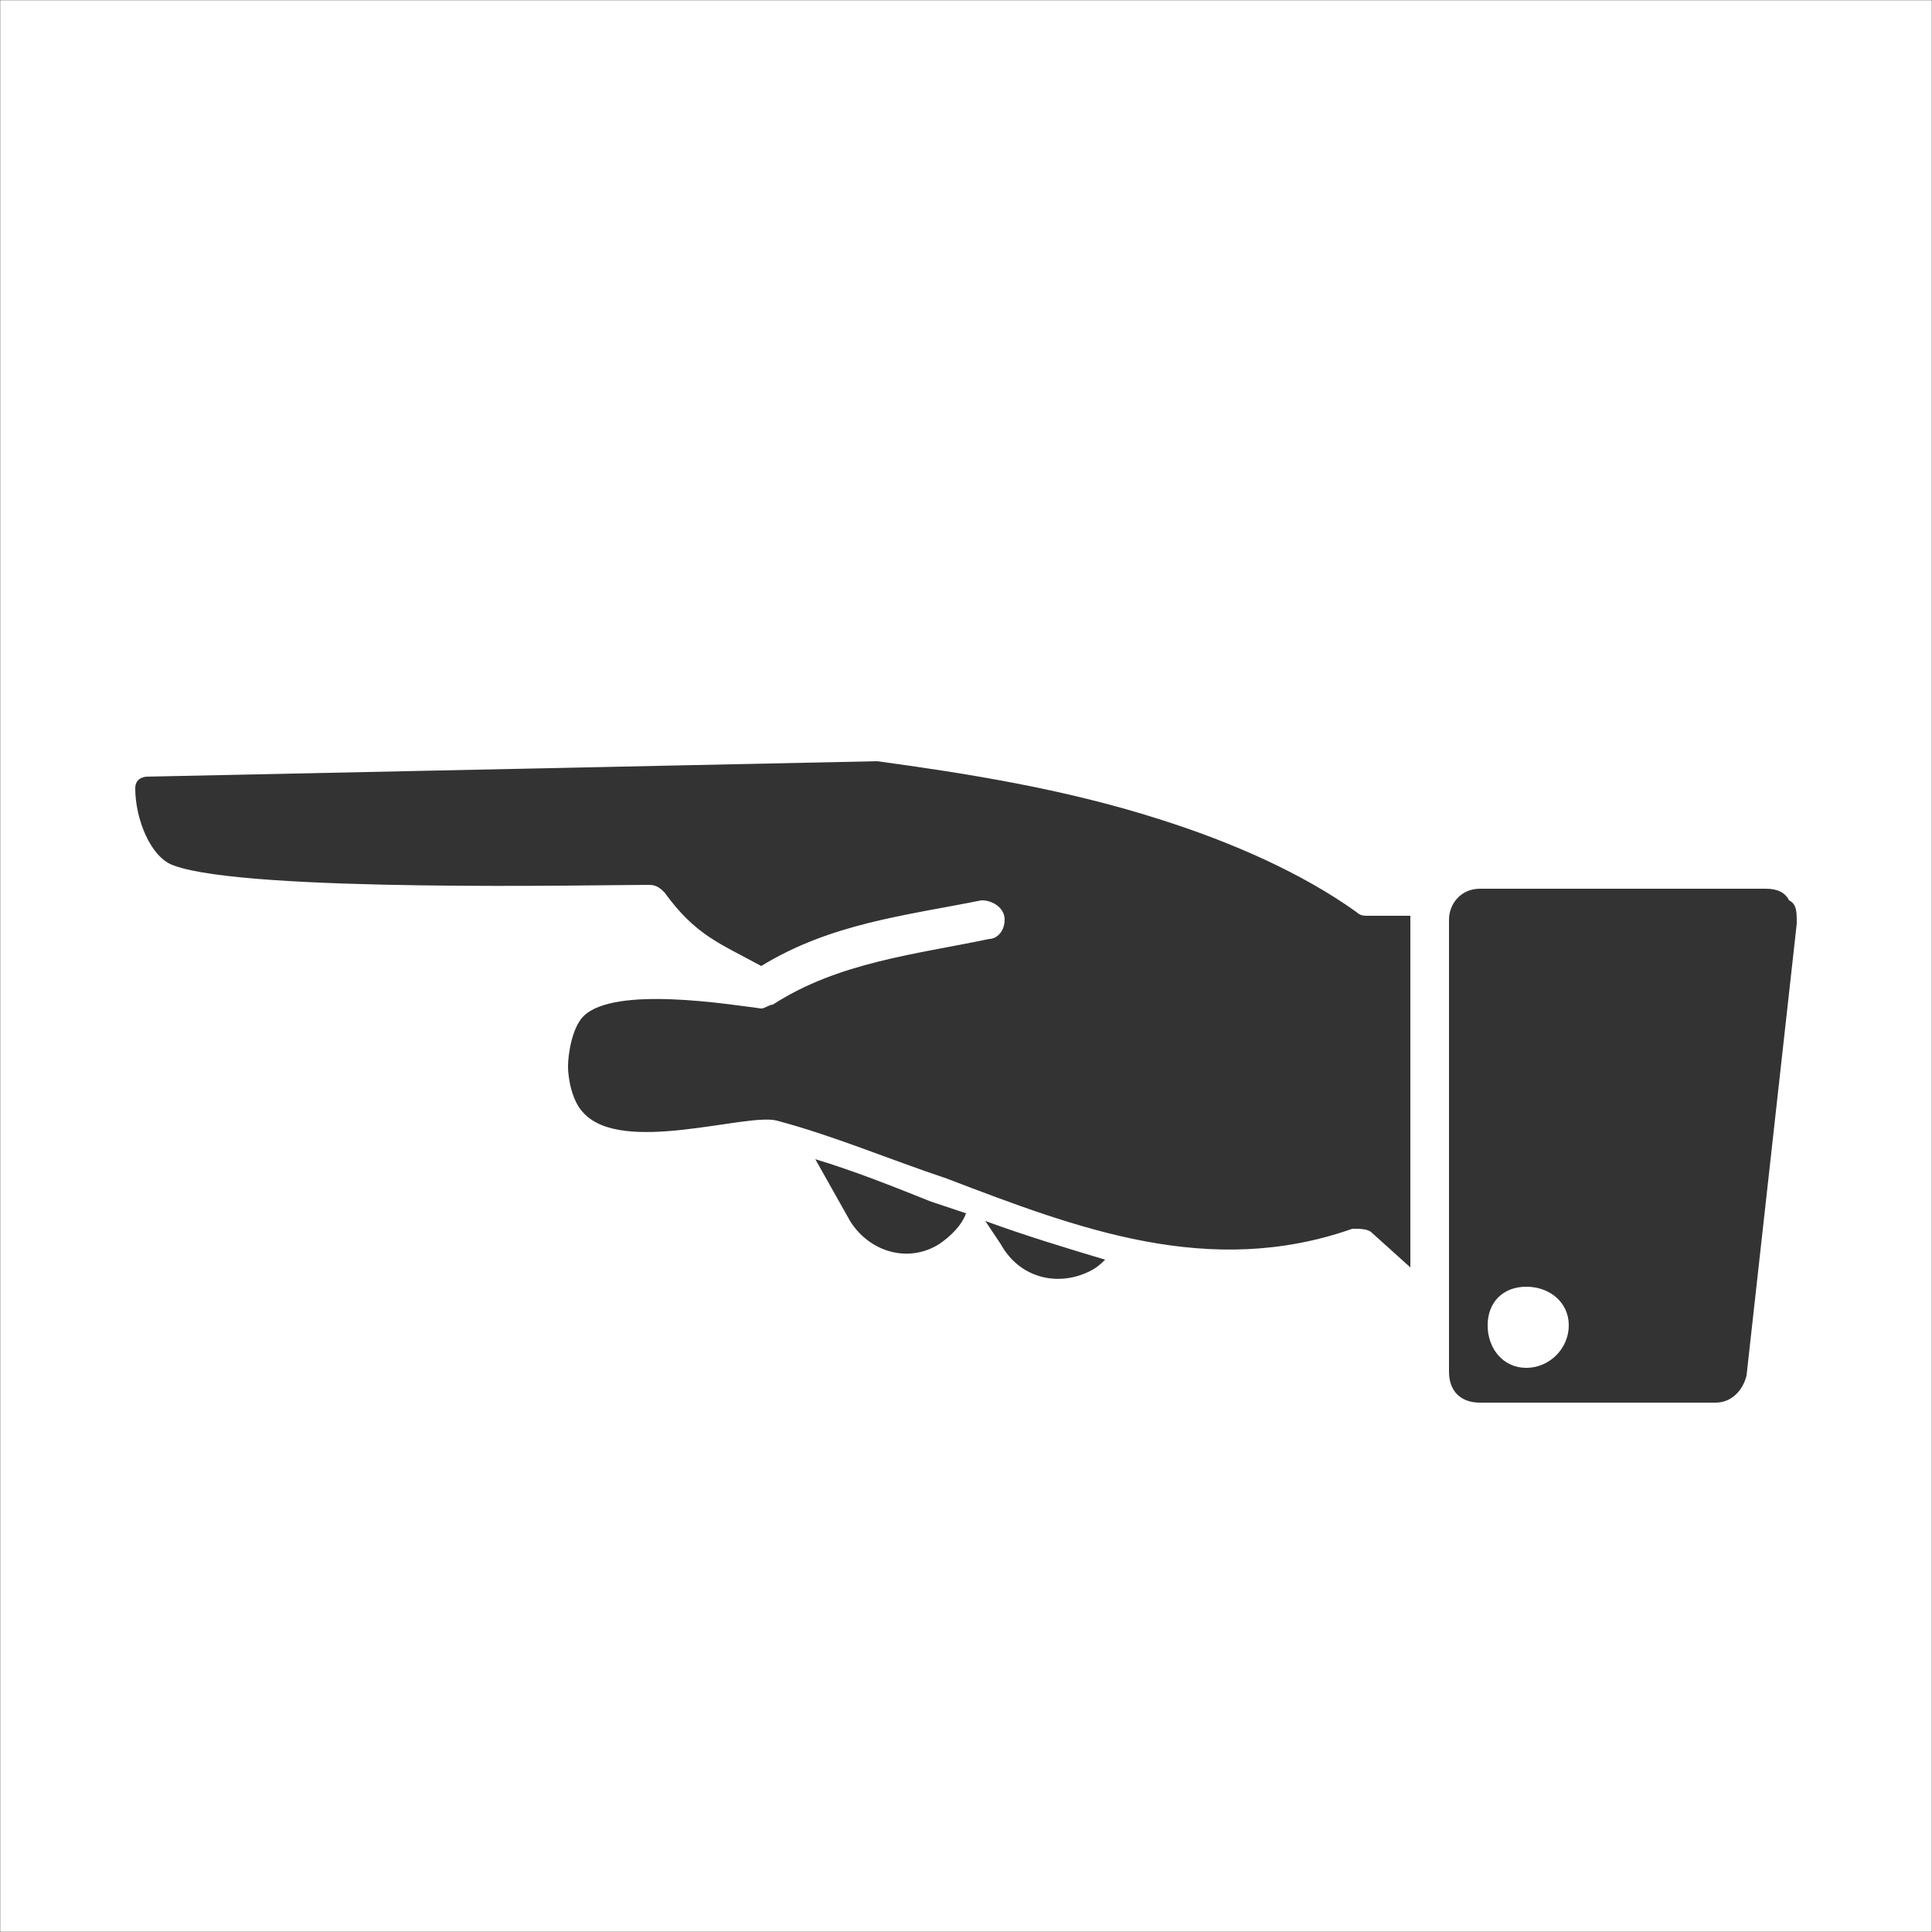 <?xml version="1.0" encoding="UTF-8"?>
<!DOCTYPE svg PUBLIC "-//W3C//DTD SVG 1.1//EN" "http://www.w3.org/Graphics/SVG/1.1/DTD/svg11.dtd">
<!-- Creator: CorelDRAW X6 -->
<svg xmlns="http://www.w3.org/2000/svg" xml:space="preserve" width="100%" height="100%" version="1.1" style="shape-rendering:geometricPrecision; text-rendering:geometricPrecision; image-rendering:optimizeQuality; fill-rule:evenodd; clip-rule:evenodd"
viewBox="0 0 500 500"
 xmlns:xlink="http://www.w3.org/1999/xlink">
 <defs>
  <style type="text/css">
   <![CDATA[
    .str0 {stroke:#2B2A29;stroke-width:0.1}
    .fil1 {fill:none}
    .fil0 {fill:#333333}
   ]]>
  </style>
 </defs>
 <g id="Layer_x0020_1">
  <path class="fil0" d="M255 316l4 6c5,9 15,11 23,7l0 0c2,-1 3,-2 4,-3 -10,-3 -20,-6 -31,-10zm-217 -115l189 -4c22,3 48,7 73,15 19,6 37,14 51,24 1,1 2,1 3,1l11 0 0 91 -10 -9c-1,-1 -3,-1 -5,-1 -37,13 -71,0 -105,-13 -15,-5 -29,-11 -44,-15 -8,-2 -40,9 -50,-2 -3,-3 -4,-9 -4,-12 0,-3 1,-10 4,-13 8,-8 38,-3 46,-2 1,0 2,-1 3,-1 17,-11 37,-13 56,-17 2,0 4,-2 4,-5 0,-3 -3,-5 -6,-5 -20,4 -39,6 -57,17 -11,-6 -17,-8 -25,-19 -1,-1 -2,-2 -4,-2 -13,0 -104,2 -123,-5 -6,-2 -10,-12 -10,-20 0,-3 3,-3 3,-3zm345 29l74 0c3,0 5,1 6,3 2,1 2,3 2,6l-13 117c-1,4 -4,7 -8,7l-61 0c-5,0 -8,-3 -8,-8l0 -117c0,-4 3,-8 8,-8zm12 103c-6,0 -10,4 -10,10 0,6 4,11 10,11 6,0 11,-5 11,-11 0,-6 -5,-10 -11,-10zm-145 -19c-1,3 -4,6 -7,8l0 0c-8,5 -18,2 -23,-6l-9 -16c10,3 20,7 30,11 3,1 6,2 9,3z"/>
  <rect class="fil1 str0" width="500" height="500"/>
 </g>
</svg>
